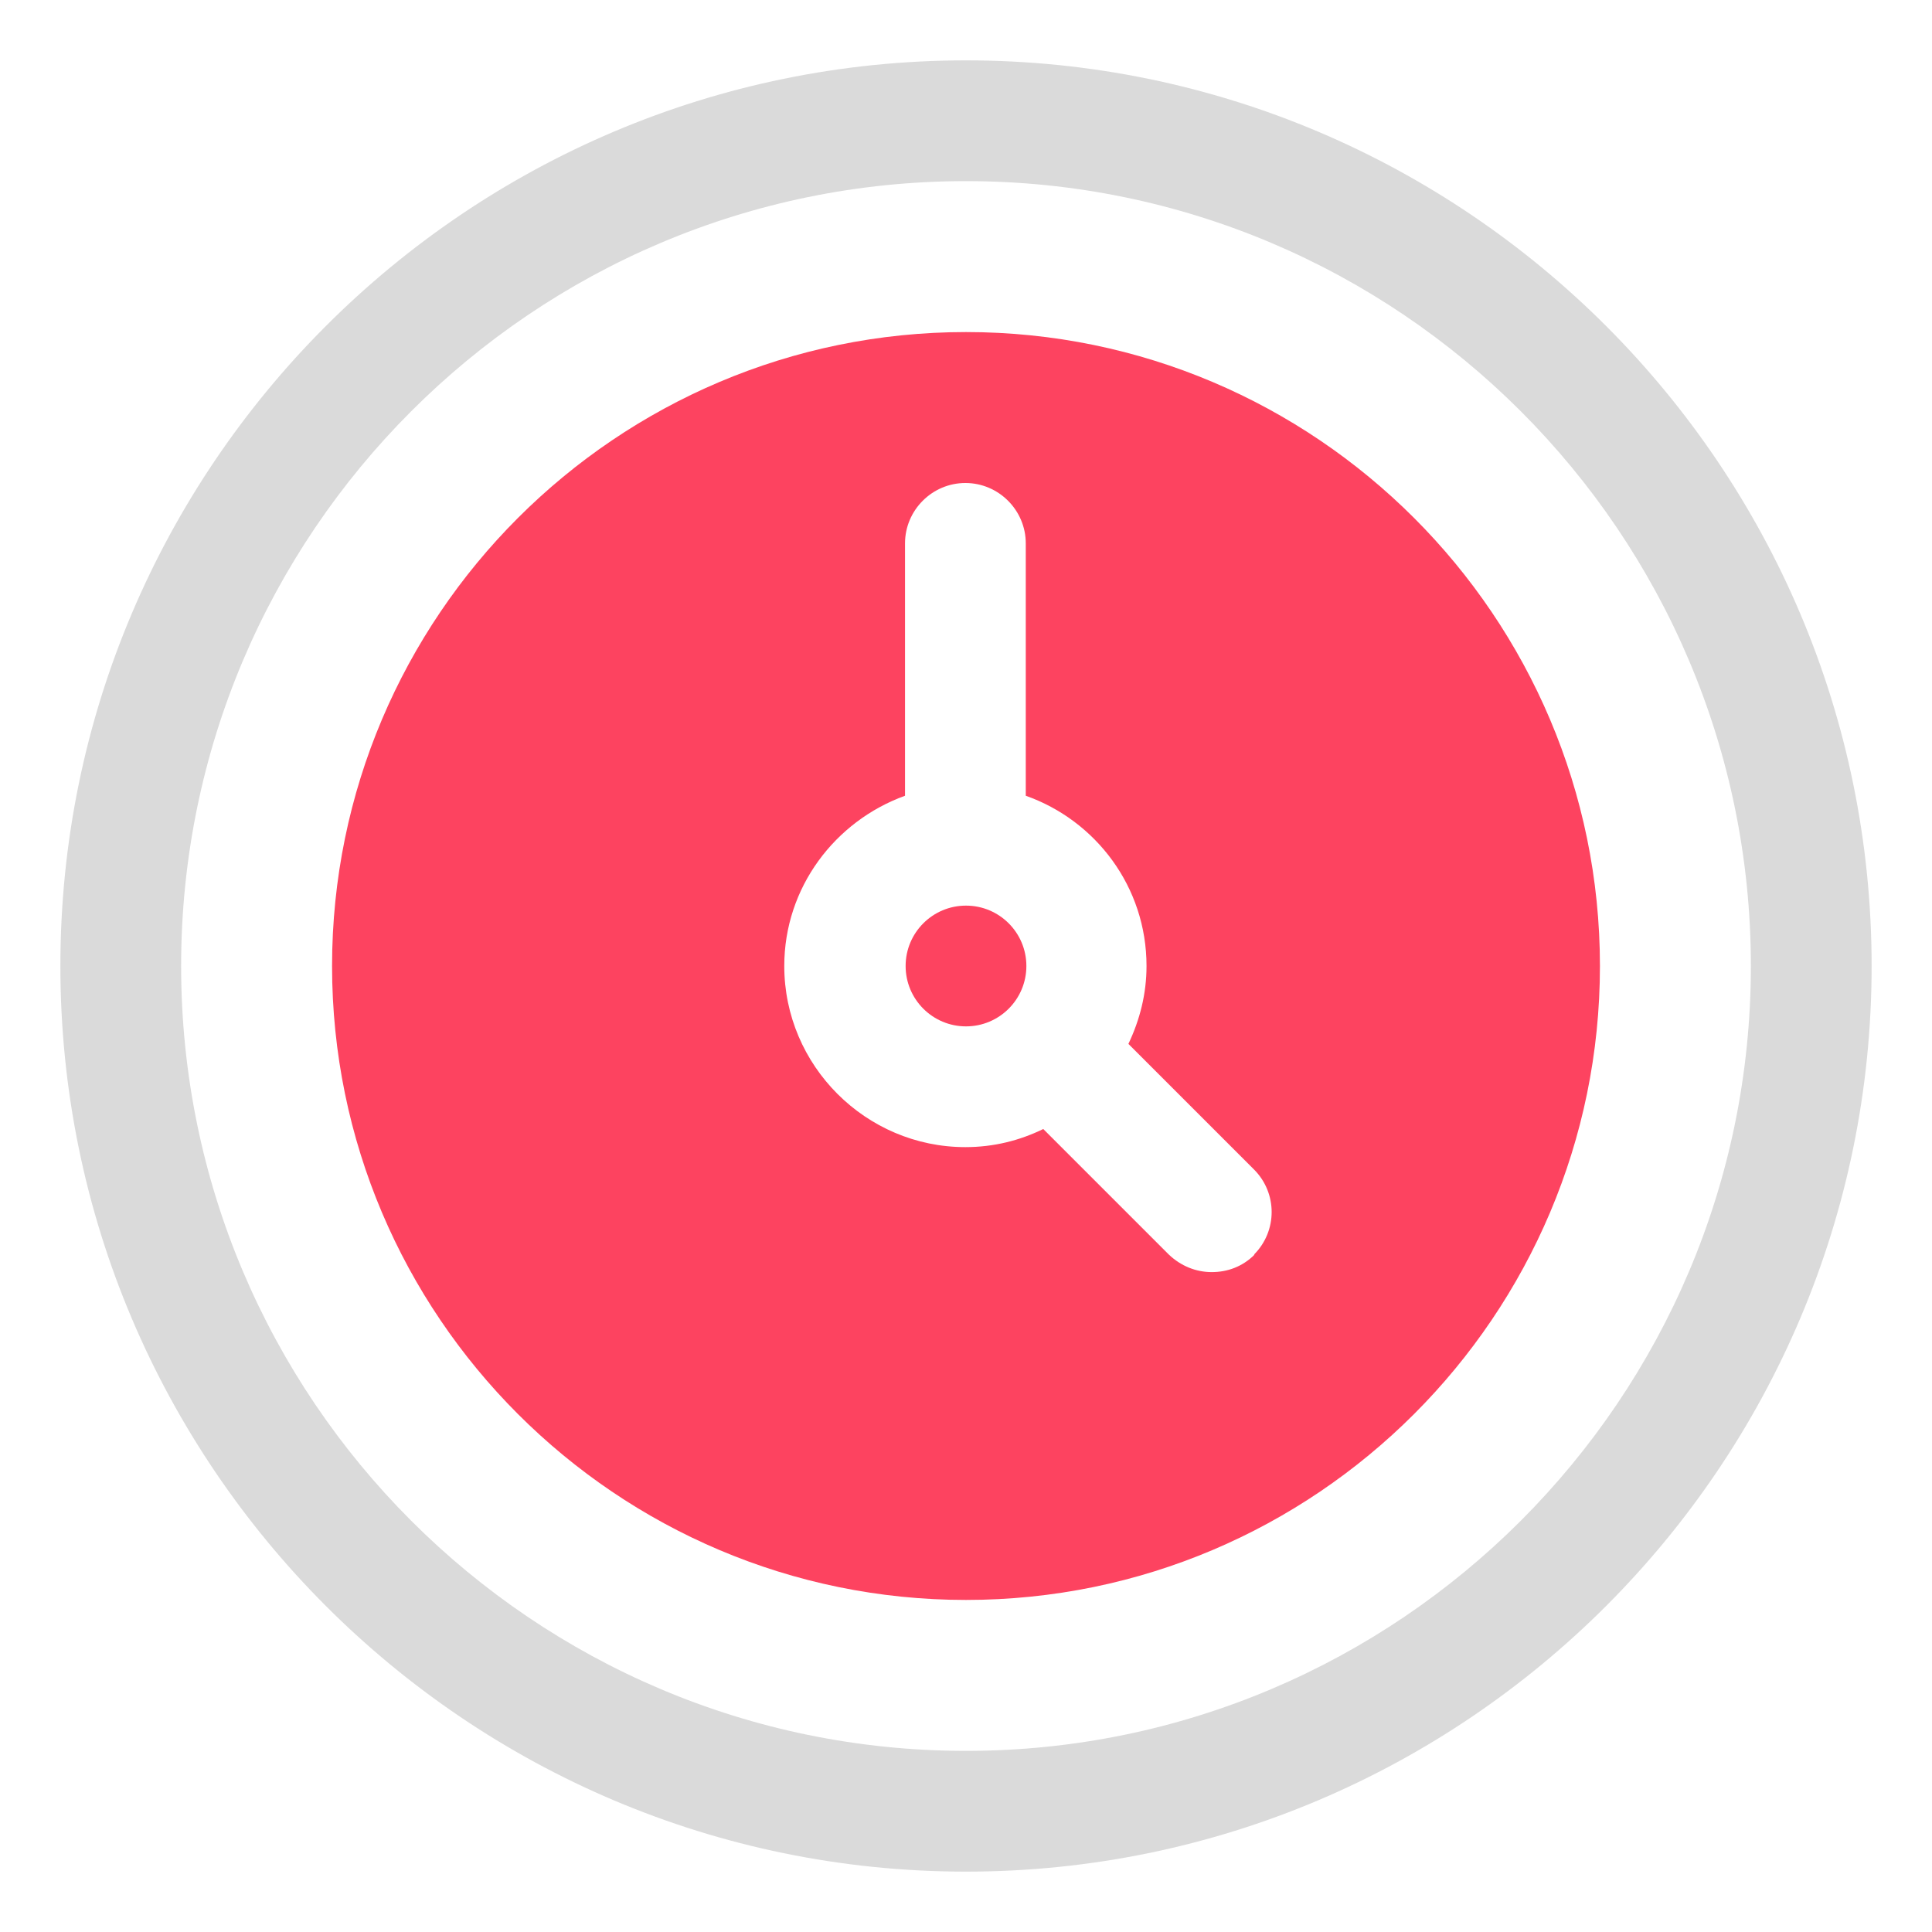 <?xml version="1.0" encoding="UTF-8"?>
<svg id="OBJECT" xmlns="http://www.w3.org/2000/svg" viewBox="0 0 32 32">
  <defs>
    <style>
      .cls-1 {
        fill: #FD4360;
      }

      .cls-2 {
        fill: #dadada;
      }
    </style>
  </defs>
  <path class="cls-2" d="M16,31c-8.27,0-15-6.73-15-15S7.73,1,16,1s15,6.73,15,15-6.73,15-15,15Zm0-28c-7.17,0-13,5.83-13,13s5.83,13,13,13,13-5.83,13-13S23.17,3,16,3Z"/>
  <path class="cls-1" d="M16,5.5c-5.79,0-10.5,4.71-10.5,10.5s4.71,10.5,10.5,10.5,10.5-4.71,10.5-10.5-4.71-10.5-10.5-10.5Zm4.78,15.28c-.2,.2-.45,.29-.71,.29s-.51-.1-.71-.29l-2.08-2.08c-.39,.19-.82,.3-1.29,.3-1.65,0-3-1.35-3-3,0-1.3,.84-2.4,2-2.82v-4.18c0-.55,.45-1,1-1s1,.45,1,1v4.18c1.16,.41,2,1.51,2,2.82,0,.46-.11,.89-.3,1.29l2.08,2.08c.39,.39,.39,1.02,0,1.41Z"/>
  <circle class="cls-1" cx="16" cy="16" r="1"/>
</svg>